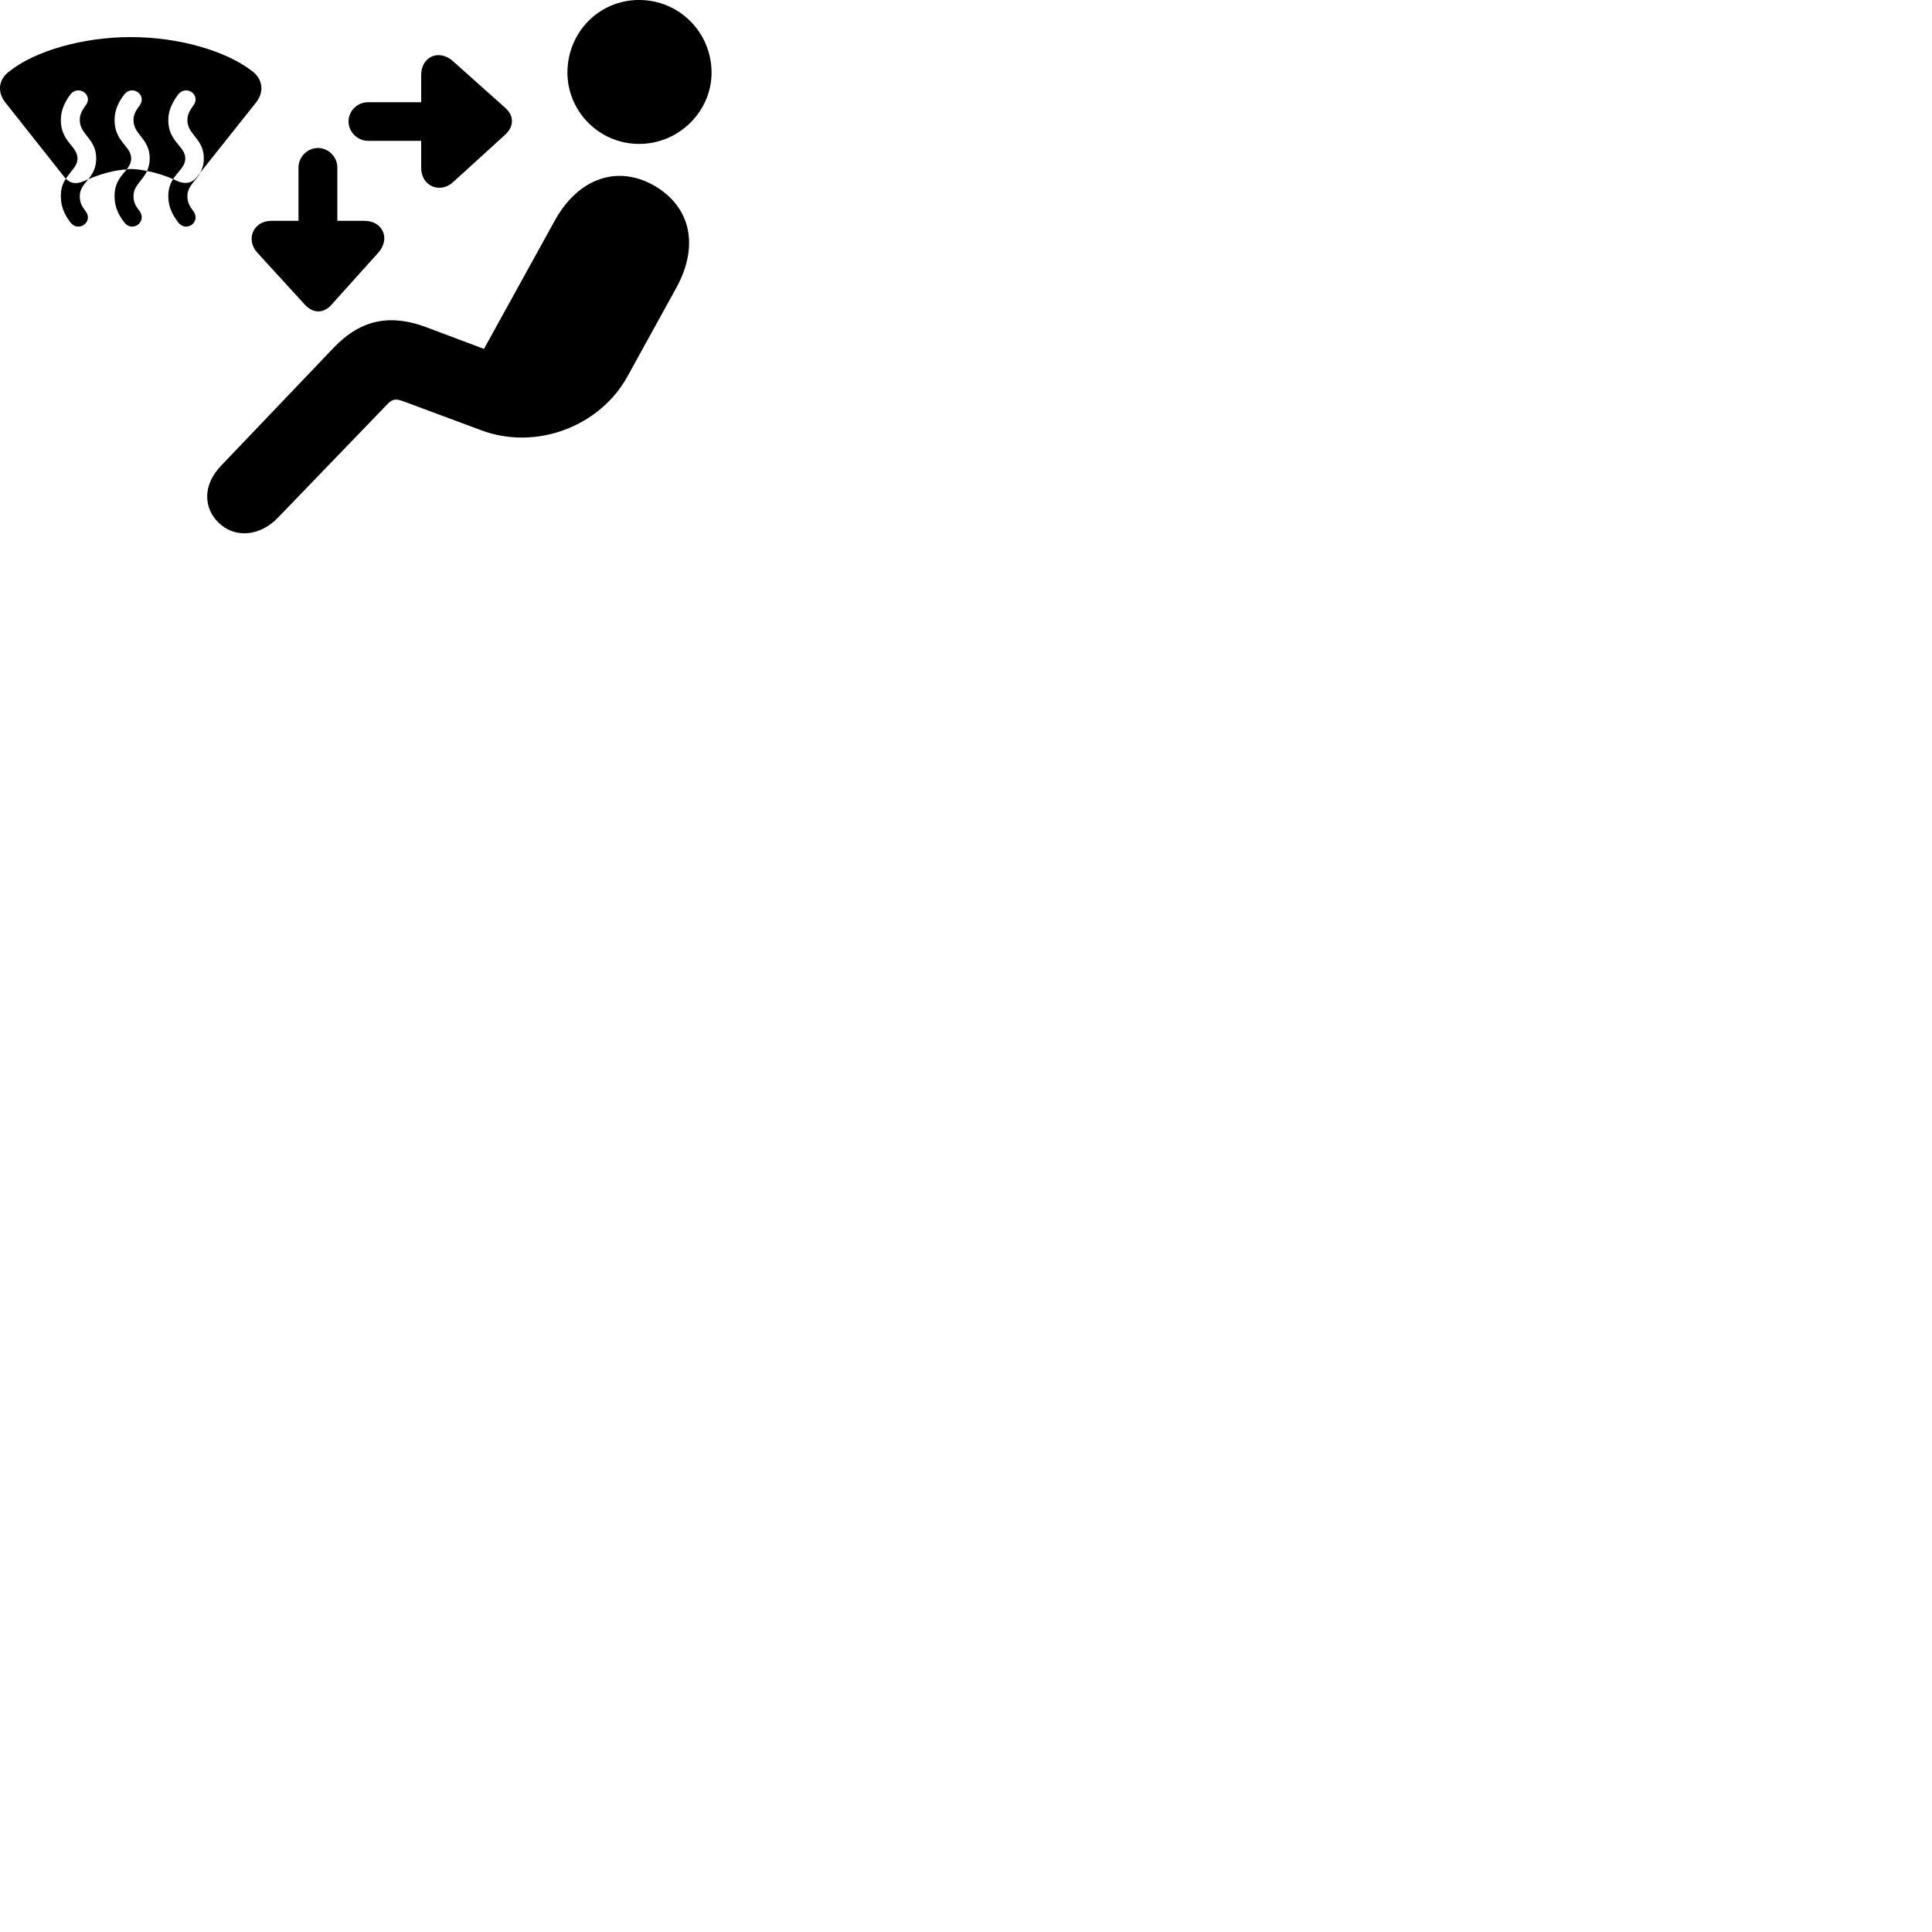 
        <svg xmlns="http://www.w3.org/2000/svg" viewBox="0 0 100 100">
            <path d="M33.08 7.449C35.16 7.449 36.83 5.75 36.83 3.76C36.83 1.679 35.16 -0.001 33.08 -0.001C31 -0.001 29.37 1.679 29.37 3.76C29.37 5.75 31 7.449 33.08 7.449ZM3.65 11.52C4.07 12.05 4.85 11.479 4.43 10.93C4.18 10.61 4.13 10.409 4.13 10.149C4.13 9.77 4.35 9.55 4.57 9.28C5.19 9.009 5.93 8.8 6.56 8.77C6.69 8.589 6.79 8.43 6.79 8.2C6.79 7.559 5.93 7.34 5.93 6.22C5.93 5.779 6.07 5.359 6.44 4.88C6.86 4.37 7.62 4.92 7.23 5.46C6.97 5.8 6.91 5.989 6.91 6.22C6.91 6.979 7.75 7.17 7.75 8.2C7.75 8.46 7.69 8.669 7.61 8.85C8.07 8.94 8.55 9.089 8.96 9.27C8.82 9.489 8.71 9.77 8.71 10.149C8.71 10.63 8.87 11.05 9.23 11.52C9.66 12.05 10.41 11.479 10.01 10.93C9.76 10.61 9.7 10.409 9.7 10.149C9.7 9.63 10.12 9.389 10.37 8.93L13.25 5.309C13.69 4.75 13.6 4.099 13.06 3.689C11.71 2.63 9.24 1.919 6.77 1.919C4.3 1.919 1.82 2.63 0.49 3.689C-0.08 4.099 -0.16 4.76 0.28 5.309L3.36 9.2L3.41 9.249C3.25 9.479 3.15 9.749 3.15 10.149C3.15 10.63 3.29 11.05 3.65 11.52ZM18.04 6.279C18.04 6.83 18.5 7.29 19.05 7.29H21.8V8.68C21.8 9.669 22.81 10.03 23.46 9.419L26.15 6.97C26.61 6.54 26.62 6 26.15 5.58L23.46 3.179C22.74 2.519 21.8 2.92 21.8 3.88V5.29H19.05C18.5 5.29 18.04 5.739 18.04 6.279ZM9.24 9.399C9.15 9.35 9.05 9.319 8.96 9.27C9.22 8.86 9.59 8.63 9.59 8.2C9.59 7.559 8.71 7.34 8.71 6.22C8.71 5.779 8.87 5.359 9.23 4.88C9.66 4.37 10.41 4.92 10.01 5.46C9.76 5.8 9.7 5.989 9.7 6.22C9.7 6.979 10.55 7.17 10.55 8.2C10.55 8.509 10.47 8.729 10.37 8.93L10.16 9.2C9.91 9.499 9.57 9.52 9.24 9.399ZM4.01 8.2C4.01 7.559 3.15 7.34 3.15 6.22C3.15 5.779 3.29 5.359 3.65 4.88C4.07 4.37 4.85 4.92 4.43 5.46C4.18 5.8 4.13 5.989 4.13 6.22C4.13 6.979 4.98 7.17 4.98 8.2C4.98 8.71 4.78 9.009 4.57 9.28C4.47 9.319 4.38 9.36 4.28 9.399C3.99 9.52 3.65 9.52 3.41 9.249C3.66 8.85 4.01 8.61 4.01 8.2ZM16.46 7.66C15.91 7.66 15.45 8.12 15.45 8.669V11.43H14.06C13.07 11.43 12.72 12.43 13.32 13.079L15.78 15.77C16.2 16.23 16.75 16.239 17.16 15.77L19.58 13.079C20.22 12.36 19.82 11.43 18.86 11.43H17.46V8.669C17.46 8.12 17 7.66 16.46 7.66ZM6.44 11.52C6.86 12.05 7.62 11.479 7.23 10.93C6.97 10.61 6.91 10.409 6.91 10.149C6.91 9.6 7.38 9.36 7.61 8.85C7.32 8.79 7.03 8.749 6.77 8.749C6.7 8.749 6.63 8.749 6.56 8.77C6.3 9.089 5.93 9.419 5.93 10.149C5.93 10.63 6.07 11.05 6.44 11.52ZM11.3 27.04C12.12 27.86 13.44 27.799 14.41 26.77L20.09 20.88C20.33 20.649 20.5 20.64 20.82 20.75L24.93 22.279C27.78 23.329 31.06 22.059 32.48 19.48L35.02 14.87C36.18 12.739 35.78 10.7 33.83 9.589C31.89 8.509 29.9 9.28 28.72 11.409L25.05 18.059L22.05 16.93C20.26 16.27 18.73 16.48 17.28 17.989L11.43 24.119C10.47 25.13 10.55 26.299 11.3 27.04Z" />
        </svg>
    